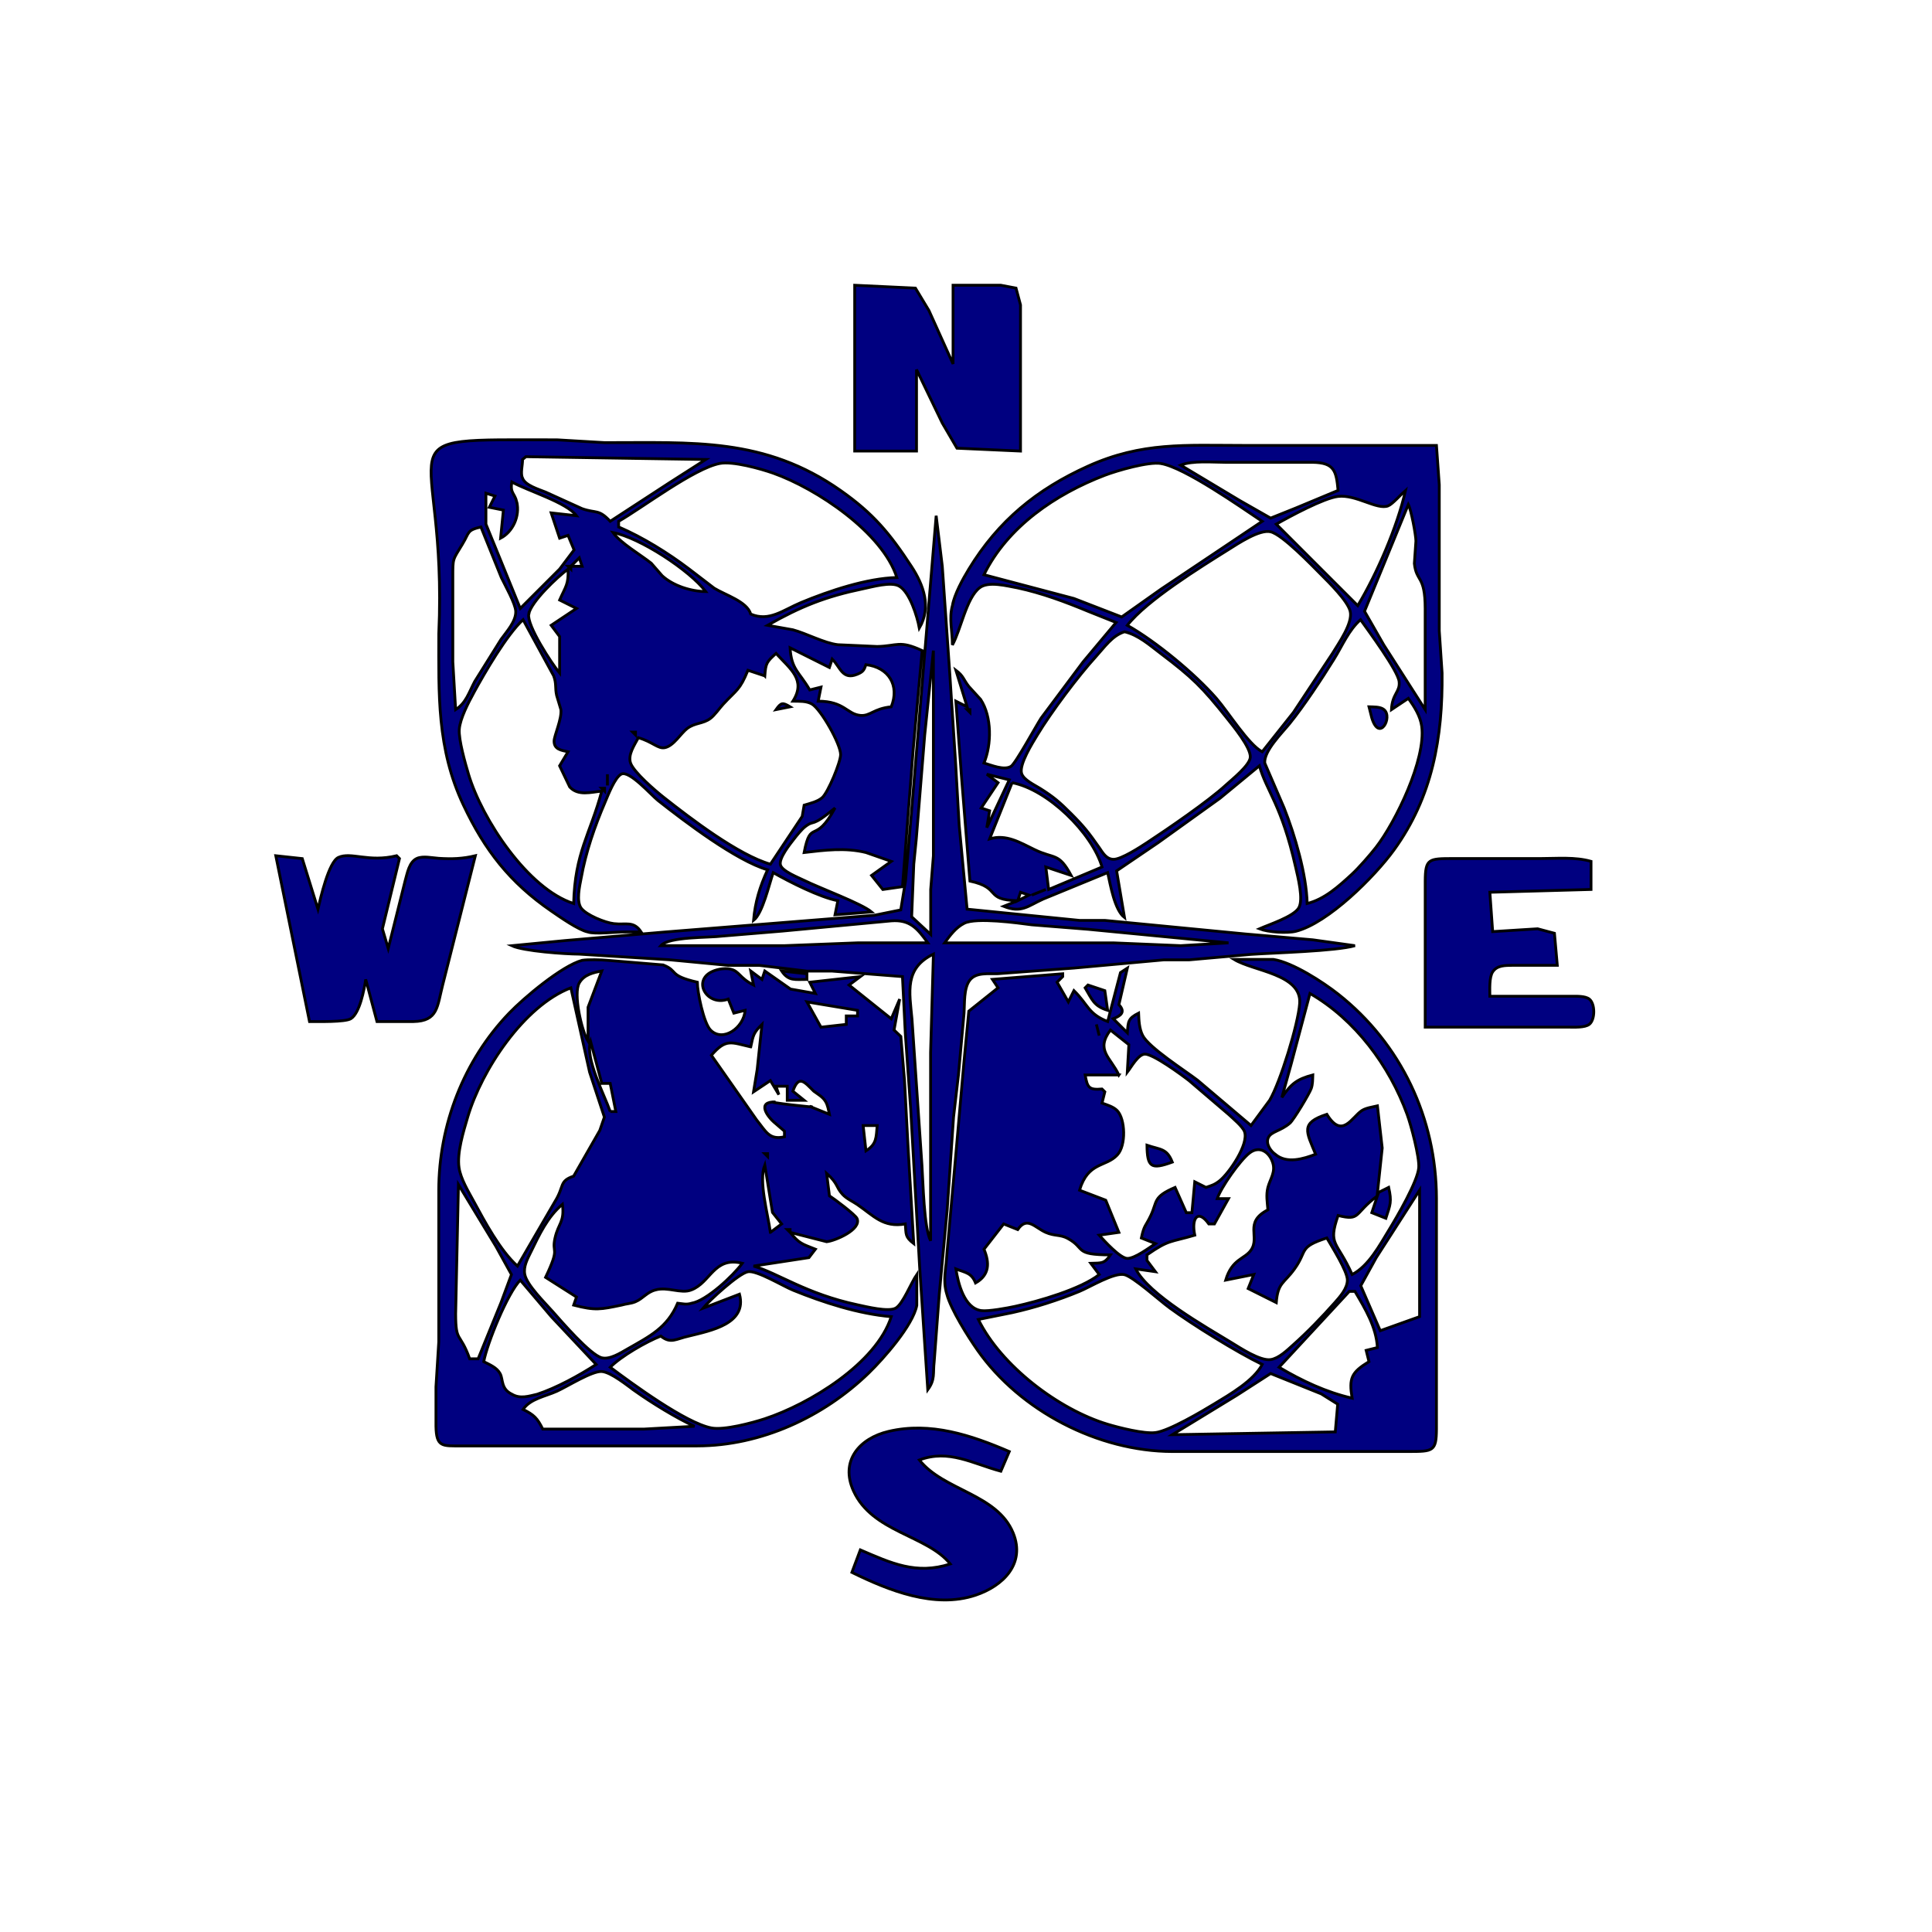 <?xml version="1.0" encoding="UTF-8" standalone="no"?>
<svg
   xmlns:dc="http://purl.org/dc/elements/1.1/"
   xmlns:cc="http://creativecommons.org/ns#"
   xmlns:rdf="http://www.w3.org/1999/02/22-rdf-syntax-ns#"
   xmlns:svg="http://www.w3.org/2000/svg"
   xmlns="http://www.w3.org/2000/svg"
   xmlns:sodipodi="http://sodipodi.sourceforge.net/DTD/sodipodi-0.dtd"
   xmlns:inkscape="http://www.inkscape.org/namespaces/inkscape"
   width="160"
   height="160"
   viewBox="0 0 160 160"
   version="1.1"
   id="svg3"
   sodipodi:docname="faculty-path-1.svg"
   inkscape:version="0.92.3 (unknown)"
   inkscape:export-filename="/home/moonmoon/Dropbox/Krasnovidovo/Tami/icons/faculty-path.svg.png"
   inkscape:export-xdpi="96"
   inkscape:export-ydpi="96"><sodipodi:namedview
   pagecolor="#ffffff"
   bordercolor="#666666"
   borderopacity="1"
   objecttolerance="10"
   gridtolerance="10"
   guidetolerance="10"
   inkscape:pageopacity="0"
   inkscape:pageshadow="2"
   inkscape:window-width="1366"
   inkscape:window-height="715"
   id="namedview6"
   showgrid="false"
   inkscape:zoom="2.085965"
   inkscape:cx="72.007913"
   inkscape:cy="77.601072"
   inkscape:window-x="0"
   inkscape:window-y="0"
   inkscape:window-maximized="1"
   inkscape:current-layer="svg3" />
<defs
   id="defs7" />
<g
   id="g9"
   style="fill:#000080">
  <path
     sodipodi:nodetypes="cccccccccccccccccccccccccccccccccccccccccccccccccccccccccccccsccccccccccccccccccccccccccccccccccccccccccccccccccccccccccccccccsccccccccccccccccccccccccccccccccccccccccccccccccccccccccccccccccccccccccccccccccccccccccccccccccccccccccccccccccccccccccccccccccccccccccccccccccccccccccccccccccccccccccccccccccccccccccccccccccccccccccccccccccccccccccccccccccccccccccccccccccccccccccccccccccccccccscccccccccccccscccccccccccccccccccccccccccccccccccccccccccccccccccccccccccccccccccccccccccccccccccccccccccccccccccccccccccccccccccccccccccccccccccccccccccccccccccccccccccccccccccccccccccccccccccccccccccccccccccccccccccccccccccsccccccccccccccccccccccccccccccccccccccccccccccccccccccccccccccccccccccccccccccccccccccccccccccccccccccccccccccccccccccccccccccccccccccccccccccccccccccccccccccccccccccccccccccccc"
     style="fill:#000080;stroke:#000000;stroke-width:0.233"
     inkscape:connector-curvature="0"
     d="m 75.812,23.861 1.119,1.857 1.997,4.422 v -6.517 h 3.957 l 1.257,0.237 0.372,1.392 v 12.103 l -5.262,-0.237 -1.22,-2.09 -2.13,-4.422 v 6.749 h -5.12 v -13.732 z m -29.7,12.563 3.957,0.233 c 7.271,0.012 13.25,-0.463 19.55,3.966 2.704,1.901 4.068,3.547 5.856,6.275 1.019,1.552 1.676,3.372 0.661,5.12 -0.175,-0.959 -0.794,-2.986 -1.678,-3.482 -0.68,-0.382 -2.216,0.068 -2.977,0.223 -3.095,0.642 -5.165,1.462 -7.913,3.026 l 2.095,0.372 c 1.129,0.303 2.588,1.101 3.724,1.236 l 3.258,0.147 c 1.699,-0.037 1.818,-0.545 3.724,0.34 l -0.738,8.146 -0.891,11.404 -1.629,0.233 -0.931,-1.164 1.629,-1.164 -2.095,-0.733 c -1.699,-0.421 -3.426,-0.198 -5.12,0 0.559,-2.865 0.875,-0.568 2.56,-3.689 -2.041,1.699 -1.641,0.915 -2.458,1.536 -0.307,0.233 -0.694,0.717 -0.933,1.024 -0.328,0.421 -1.289,1.613 -1.129,2.162 0.151,0.524 1.476,1.033 1.96,1.273 1.338,0.659 4.755,1.915 5.586,2.616 l -3.026,0.233 0.233,-1.164 c -1.492,-0.279 -3.998,-1.557 -5.353,-2.327 -0.349,1.005 -0.877,3.375 -1.629,3.957 0.128,-1.515 0.528,-2.814 1.164,-4.189 -2.604,-0.759 -6.889,-4.017 -9.077,-5.742 -0.57,-0.449 -2.372,-2.523 -3.042,-2.181 -0.535,0.272 -1.103,1.771 -1.345,2.337 -0.863,2.011 -1.594,4.126 -1.978,6.284 -0.13,0.67 -0.41,1.89 0,2.469 0.428,0.584 1.985,1.208 2.707,1.292 1.022,0.119 1.632,-0.256 2.262,0.687 h -1.164 c -0.852,-0.023 -2.653,0.221 -3.258,0 -0.773,-0.161 -2.313,-1.245 -3.026,-1.736 -3.426,-2.355 -5.509,-5.039 -7.266,-8.763 -2.216,-4.692 -2.043,-9.184 -2.043,-14.197 0.76,-16.82 -5.477,-16.059 9.775,-16.059 z m 32.761,13.732 c 0.158,-0.933 0.861,-2.202 1.362,-3.026 2.441,-4.008 5.632,-6.612 9.866,-8.523 4.466,-2.018 8.081,-1.718 12.801,-1.718 h 16.059 l 0.233,3.258 v 12.102 l 0.233,3.491 c 0.056,5.334 -0.791,10.248 -3.994,14.663 -1.59,2.192 -5.432,6.04 -8.109,6.719 -0.735,0.186 -2.32,0.077 -3.026,-0.202 0.817,-0.361 2.805,-1.001 3.251,-1.72 0.428,-0.687 -0.074,-2.609 -0.254,-3.4 -1.18,-5.192 -2.383,-6.223 -2.998,-8.379 l -3.258,2.686 -5.12,3.675 -3.445,2.339 0.652,3.868 c -0.826,-0.638 -1.161,-2.686 -1.396,-3.724 l -5.351,2.197 c -1.268,0.573 -1.78,1.182 -3.261,0.596 l 1.164,-0.465 c -2.828,-0.072 -1.273,-1.05 -3.957,-1.629 l -0.677,-8.379 -0.486,-6.517 0.931,0.465 -0.931,-3.026 c 0.647,0.482 0.612,0.763 1.078,1.35 l 0.971,1.064 c 0.938,1.431 0.917,3.733 0.279,5.267 0.6,0.179 1.669,0.635 2.237,0.277 0.382,-0.237 2.067,-3.342 2.497,-4.001 l 3.477,-4.655 2.728,-3.258 -2.327,-0.929 c -1.888,-0.784 -3.81,-1.501 -5.819,-1.934 -0.852,-0.149 -2.446,-0.593 -3.168,0 -1.085,0.836 -1.55,3.491 -2.241,4.725 0.007,-1.087 -0.3,-2.176 0,-3.258 z m -35.321,-12.335 -0.277,0.233 c 0.014,0.438 -0.198,1.157 0,1.538 0.196,0.596 1.341,0.931 1.906,1.161 l 3.026,1.373 c 1.175,0.41 1.364,0.012 2.327,1.047 l 4.888,-3.184 3.026,-1.936 z m 20.481,1.364 c -1.052,-0.372 -3.347,-1.01 -4.422,-0.805 -2.125,0.407 -6.391,3.652 -8.379,4.794 v 0.465 c 2.011,0.866 4.071,2.146 5.819,3.468 l 2.095,1.604 c 0.908,0.563 2.723,1.099 3.026,2.144 1.531,0.661 2.686,-0.34 4.189,-0.964 2.288,-0.95 5.434,-2.009 7.913,-2.062 -1.189,-3.733 -6.645,-7.366 -10.241,-8.644 z m 32.118,-0.798 c -1.019,-0.177 -3.645,0.587 -4.655,0.973 -4.045,1.548 -8.046,4.236 -10.008,8.237 l 7.448,1.967 3.957,1.531 3.258,-2.306 5.586,-3.74 2.793,-1.874 c -1.783,-1.189 -6.412,-4.45 -8.379,-4.787 z m 12.568,-0.1 h -7.215 c -1.096,0 -2.735,-0.161 -3.724,0.233 l 4.888,2.93 2.56,1.459 2.095,-0.84 3.491,-1.455 c -0.151,-1.601 -0.3,-2.297 -2.095,-2.327 z m -65.919,3.298 c 0.272,1.159 -0.335,2.467 -1.343,2.986 l 0.233,-2.327 -1.164,-0.233 0.465,-0.931 -0.749,-0.233 v 2.56 l 2.844,6.982 3.258,-3.258 1.199,-1.59 -0.5,-1.203 -0.698,0.233 -0.698,-2.095 2.095,0.233 c -0.826,-1.106 -3.987,-2.036 -5.353,-2.793 -0.165,0.947 0.233,0.896 0.412,1.669 z m 72.154,0.31 c -0.924,0.351 -2.642,-0.957 -4.14,-0.784 -1.18,0.137 -4.008,1.664 -5.12,2.297 l 3.258,3.258 3.491,3.491 c 1.601,-2.667 3.265,-6.507 3.957,-9.542 -0.375,0.321 -1.089,1.147 -1.445,1.28 z m -0.708,5.702 -1.243,3.026 1.599,2.793 3.426,5.353 v -8.379 c -0.005,-2.779 -0.735,-2.169 -0.896,-3.724 l 0.128,-1.862 c -0.007,-0.526 -0.391,-2.567 -0.628,-3.026 z m -36.21,-0.698 0.621,8.909 0.482,7.383 0.293,5.12 0.659,6.982 9.31,0.931 h 2.095 l 11.637,1.124 5.586,0.484 3.491,0.486 c -1.608,0.456 -6.682,0.587 -8.611,0.719 l -5.12,0.454 h -2.095 l -7.448,0.68 -6.284,0.465 c -0.777,0.035 -1.815,-0.149 -2.344,0.547 -0.507,0.67 -0.414,1.922 -0.47,2.721 l -0.465,5.12 -0.405,3.491 -0.526,7.68 -0.656,6.982 -0.421,5.586 c -0.116,0.989 0.095,1.478 -0.531,2.327 l -0.233,-3.491 -0.445,-6.749 -0.74,-13.033 -0.445,-6.284 -0.233,-4.655 -5.819,-0.456 h -2.095 l -3.957,-0.475 h -2.56 l -4.888,-0.465 -7.448,-0.465 c -1.189,-0.007 -4.597,-0.242 -5.586,-0.698 l 4.422,-0.426 8.146,-0.698 11.637,-0.931 5.819,-0.465 2.188,-0.445 0.393,-2.388 0.484,-5.586 1.164,-13.964 0.465,-5.586 0.426,-5.12 z m -39.726,-1.857 c -0.836,1.382 -0.808,1.14 -0.81,2.788 v 6.982 l 0.233,3.957 c 0.873,-0.561 1.103,-1.434 1.578,-2.327 l 2.181,-3.491 c 0.465,-0.647 1.252,-1.494 1.22,-2.327 -0.026,-0.633 -0.884,-2.151 -1.194,-2.793 l -1.69,-4.189 c -1.178,0.27 -0.943,0.447 -1.517,1.401 z m 68.803,13.96 3.235,-4.888 c 0.5,-0.831 1.708,-2.518 1.469,-3.491 -0.212,-0.863 -1.753,-2.376 -2.4,-3.026 -0.789,-0.791 -3.209,-3.321 -4.189,-3.556 -0.924,-0.221 -2.709,0.984 -3.491,1.473 -2.332,1.459 -6.763,4.201 -8.379,6.272 2.355,1.324 5.607,4.012 7.38,6.051 0.987,1.133 2.653,3.822 3.791,4.422 z M 50.767,44.104 c 0.603,0.861 2.304,1.848 3.165,2.539 l 0.905,1.036 c 0.915,0.84 2.397,1.299 3.61,1.313 -1.329,-1.769 -5.481,-4.476 -7.68,-4.888 z m -3.491,2.793 h 0.931 l -0.233,-0.698 z m -0.233,0 0.233,0.233 v -0.233 z m -3.256,3.957 c -0.172,0.933 1.904,4.108 2.558,4.888 v -3.026 l -0.698,-0.931 2.095,-1.396 -1.396,-0.698 c 0.496,-1.126 0.752,-1.296 0.698,-2.56 -0.854,0.612 -3.07,2.704 -3.256,3.724 z m -4.55,6.517 c -0.433,0.794 -1.136,2.13 -1.201,3.026 -0.065,0.861 0.503,2.844 0.766,3.724 1.112,3.722 4.913,9.496 8.707,10.706 0.093,-4.201 1.364,-5.739 2.327,-9.31 -0.891,0.082 -1.957,0.421 -2.656,-0.347 l -0.836,-1.748 0.698,-1.164 c -0.535,-0.119 -1.164,-0.186 -1.154,-0.889 0.007,-0.452 0.652,-1.839 0.563,-2.602 l -0.349,-1.164 c -0.149,-0.64 -0.002,-0.961 -0.249,-1.629 l -2.535,-4.655 c -1.357,1.257 -3.156,4.357 -4.082,6.051 z m 71.246,-2.793 c -1.008,1.625 -2.5,3.891 -3.687,5.353 -0.619,0.763 -2.134,2.255 -2.055,3.258 l 1.604,3.724 c 0.889,2.244 1.855,5.507 1.908,7.913 1.445,-0.356 2.625,-1.436 3.703,-2.427 0.559,-0.514 1.527,-1.62 1.997,-2.227 1.638,-2.113 4.145,-7.296 3.789,-10.008 -0.112,-0.856 -0.612,-1.643 -1.11,-2.327 l -1.396,0.931 c 0.06,-1.336 0.733,-1.462 0.633,-2.327 -0.105,-0.908 -2.546,-4.208 -3.193,-5.12 -0.994,0.875 -1.501,2.141 -2.192,3.258 z m -19.715,-0.212 c -1.492,1.636 -3.708,4.597 -4.857,6.496 -0.391,0.647 -1.55,2.476 -1.301,3.209 0.177,0.526 1.075,0.94 1.534,1.227 1.131,0.712 1.618,1.14 2.56,2.081 1.075,1.078 1.45,1.562 2.311,2.788 0.307,0.44 0.591,0.991 1.203,0.998 0.638,0.009 2.206,-1.012 2.77,-1.382 1.741,-1.143 5.055,-3.414 6.517,-4.753 0.519,-0.475 1.99,-1.643 2.039,-2.316 0.056,-0.803 -1.436,-2.607 -1.946,-3.249 -2.018,-2.537 -2.856,-3.365 -5.446,-5.323 -0.929,-0.703 -1.876,-1.559 -3.023,-1.822 -1.015,0.312 -1.655,1.271 -2.36,2.046 z m -25.338,-0.719 c 0.107,1.811 0.747,1.971 1.629,3.491 l 0.931,-0.233 -0.233,1.164 c 2.181,0.005 2.381,1.073 3.491,1.178 0.822,0.077 1.08,-0.561 2.56,-0.712 0.712,-1.766 -0.207,-3.27 -2.095,-3.491 -0.151,0.447 -0.235,0.598 -0.719,0.796 -1.227,0.5 -1.392,-0.573 -2.074,-1.261 l -0.233,0.698 z m 11.151,7.215 -0.698,8.611 -0.209,2.095 -0.175,4.355 1.578,1.464 v -3.724 l 0.223,-2.793 v -16.99 z m -13.245,-4.888 -1.396,-0.465 c -0.675,1.666 -0.931,1.601 -2.048,2.812 -0.324,0.351 -0.705,0.915 -1.064,1.18 -0.628,0.463 -1.273,0.34 -1.922,0.833 -0.528,0.403 -1.117,1.443 -1.85,1.585 -0.577,0.112 -1.01,-0.489 -2.192,-0.824 -0.314,0.6 -0.882,1.401 -0.645,2.095 0.261,0.756 2.064,2.304 2.739,2.835 2.216,1.748 6.189,4.787 8.844,5.544 l 2.632,-3.957 0.161,-0.931 c 0.489,-0.149 1.122,-0.289 1.504,-0.633 0.484,-0.44 1.513,-2.916 1.517,-3.556 0.005,-0.868 -1.636,-3.756 -2.372,-4.185 -0.458,-0.268 -1.066,-0.23 -1.58,-0.237 1.108,-1.75 -0.182,-2.635 -1.396,-3.957 -0.782,0.708 -0.854,0.81 -0.931,1.862 z m 2.095,2.56 -1.164,0.233 c 0.426,-0.596 0.542,-0.607 1.164,-0.233 z m 14.663,0.233 0.233,0.233 v -0.233 z m 34.529,0.005 c 0.738,0.628 -0.389,2.723 -1.015,0.689 l -0.233,-0.926 c 0.372,0.014 0.947,-0.019 1.247,0.237 z m -62.225,1.857 0.233,0.233 v -0.233 z m 29.325,3.491 0.931,0.698 -1.396,2.095 0.698,0.233 -0.233,1.396 1.862,-3.957 z m -31.42,0.931 v -0.931 z m 33.515,-0.233 -1.862,4.655 c 1.366,-0.41 2.495,0.291 3.724,0.889 1.643,0.798 1.995,0.214 3.026,2.137 l -2.095,-0.698 0.233,1.862 4.422,-1.862 c -0.829,-2.835 -4.511,-6.431 -7.448,-6.982 z m -33.98,0.465 0.233,0.233 v -0.233 z m -24.805,5.823 1.299,4.185 c 0.207,-0.903 0.889,-3.912 1.692,-4.282 1.05,-0.484 2.488,0.428 4.825,-0.14 l 0.233,0.233 -1.413,5.819 0.482,1.629 1.396,-5.586 c 0.184,-0.635 0.326,-1.594 0.996,-1.881 0.503,-0.212 1.254,-0.037 1.797,0 1.073,0.068 1.978,0.04 3.026,-0.214 l -2.707,10.706 c -0.458,1.785 -0.379,2.986 -2.414,3.026 h -3.026 l -0.931,-3.491 c -0.128,0.833 -0.493,2.793 -1.227,3.251 -0.472,0.298 -2.77,0.237 -3.428,0.24 l -2.793,-13.732 z m 92.998,1.857 c 0.012,-1.855 0.275,-1.86 2.327,-1.862 h 7.215 c 1.378,0 2.86,-0.144 4.189,0.233 v 2.327 l -8.379,0.233 0.233,3.258 3.724,-0.233 1.392,0.372 0.237,2.653 h -3.724 c -0.587,0.012 -1.257,-0.012 -1.625,0.538 -0.303,0.456 -0.237,1.473 -0.237,2.023 h 6.749 c 0.424,0.002 1.147,-0.035 1.49,0.237 0.489,0.386 0.489,1.699 0,2.085 -0.37,0.291 -1.259,0.237 -1.722,0.237 h -11.87 z m -32.584,1.164 1.164,-0.465 z m -0.931,-0.233 -0.233,0.698 0.931,-0.465 z m -10.706,2.367 -9.077,0.852 -4.888,0.407 c -1.15,0.151 -4.434,0.03 -5.12,0.796 h 10.241 l 6.051,-0.233 h 5.819 c -0.85,-1.182 -1.471,-1.941 -3.026,-1.822 z m 16.292,0.698 -4.655,-0.37 c -1.203,-0.161 -4.599,-0.626 -5.586,-0.13 -0.705,0.354 -1.182,1.003 -1.629,1.625 h 13.964 l 5.586,0.233 3.957,-0.233 z m -14.577,7.429 0.824,12.082 c 0.102,1.459 0.158,5.185 0.719,6.284 V 87.161 l 0.233,-8.146 c -2.418,1.168 -1.985,3.119 -1.776,5.374 z m 27.61,-4.932 h 2.327 c 1.599,0.254 4.075,1.86 5.353,2.865 5.218,4.11 8.137,10.317 8.146,16.941 v 6.982 12.102 c -0.012,1.855 -0.275,1.86 -2.327,1.862 h -13.033 -6.517 c -6.14,-0.009 -12.598,-3.365 -16.124,-8.379 -0.782,-1.113 -2.218,-3.382 -2.549,-4.655 -0.358,-1.154 -0.049,-2.13 0,-3.258 l 0.712,-7.913 0.717,-8.146 0.393,-4.117 2.421,-1.934 -0.465,-0.698 5.819,-0.465 v 0.233 l -0.465,0.465 0.931,1.629 0.465,-0.931 c 1.21,1.194 1.152,1.911 2.793,2.56 l 1.061,-4.052 0.568,-0.37 -0.698,3.026 c 0.57,0.605 0.17,0.917 -0.465,1.164 l 1.164,1.164 c 0.065,-0.936 0.06,-1.189 0.931,-1.629 0.028,0.619 0.049,1.273 0.333,1.841 0.503,1.005 3.517,2.921 4.555,3.719 l 4.422,3.749 1.545,-2.097 c 0.873,-1.478 2.362,-6.289 2.486,-8.009 0.175,-2.441 -3.817,-2.667 -5.428,-3.649 z M 75.924,108.108 c -0.319,1.664 -2.763,4.42 -3.987,5.607 -3.742,3.628 -8.907,6.021 -14.188,6.03 H 48.672 38.199 c -1.569,-0.002 -2.062,0.114 -2.095,-1.629 v -3.258 l 0.233,-3.724 v -8.611 -3.957 c 0.009,-5.409 2.067,-10.748 5.828,-14.663 1.215,-1.266 4.357,-3.915 6.042,-4.373 0.507,-0.077 1.541,-0.053 2.095,0 l 4.615,0.382 c 1.31,0.51 0.365,0.859 2.832,1.431 0.002,0.798 0.521,3.386 1.099,3.966 1.019,1.031 2.758,-0.191 2.858,-1.638 l -0.931,0.233 -0.465,-1.164 c -1.904,0.715 -3.293,-1.981 -0.698,-2.476 0.277,-0.047 0.626,-0.074 0.901,0 0.738,0.175 0.712,0.719 1.892,1.313 l -0.233,-1.164 0.931,0.698 0.233,-0.698 2.134,1.499 2.055,0.363 -0.465,-0.931 4.189,-0.465 -0.931,0.698 3.491,2.793 0.698,-1.629 -0.465,2.56 0.561,0.533 0.305,3.656 0.298,5.586 0.465,7.913 c -0.721,-0.559 -0.626,-0.749 -0.698,-1.629 -1.832,0.333 -2.632,-0.687 -3.975,-1.604 -0.403,-0.272 -0.887,-0.482 -1.217,-0.838 -0.58,-0.628 -0.34,-0.866 -1.324,-1.748 l 0.233,1.862 c 0.389,0.249 2.151,1.562 2.288,1.883 0.391,0.91 -1.836,1.853 -2.521,1.918 l -3.026,-0.775 c 0.766,0.947 1.003,0.959 2.095,1.396 l -0.533,0.696 -4.587,0.701 c 1.997,0.57 4.35,2.302 8.611,3.209 0.705,0.149 2.567,0.617 3.168,0.268 0.587,-0.34 1.266,-2.09 1.741,-2.779 z M 47.979,81.392 c -0.521,0.889 0.182,3.966 0.721,4.839 v -2.814 l 1.136,-3.005 c -0.71,0.135 -1.457,0.3 -1.857,0.98 z m 18.847,-0.747 v 0.465 c -0.966,-0.005 -1.513,0.17 -2.095,-0.698 z m -28.094,11.87 c -0.356,1.206 -0.898,2.949 -0.717,4.189 0.137,0.926 0.775,1.967 1.222,2.793 0.922,1.701 2.192,4.075 3.617,5.353 l 3.109,-5.353 c 0.796,-1.28 0.319,-1.678 1.545,-2.095 l 2.167,-3.789 0.377,-1.099 -1.224,-3.724 -1.552,-6.982 c -3.894,1.49 -7.39,6.805 -8.544,10.706 z m 52.765,-10.473 0.233,1.629 c -1.147,-0.361 -1.271,-0.861 -1.862,-1.862 l 0.233,-0.233 z m 15.438,6.051 -0.775,2.793 c 0.752,-1.122 1.238,-1.515 2.56,-1.862 -0.014,0.379 -0.002,0.759 -0.13,1.124 -0.144,0.412 -1.448,2.59 -1.764,2.865 -0.78,0.67 -1.555,0.684 -1.79,1.203 -0.233,0.507 0.196,1.113 0.573,1.373 0.945,0.826 2.367,0.375 3.344,0 -0.77,-1.876 -1.289,-2.583 0.931,-3.307 1.28,2.088 2.069,0.226 2.902,-0.312 0.347,-0.223 0.882,-0.291 1.287,-0.386 l 0.396,3.491 -0.396,3.724 0.931,-0.465 c 0.265,1.206 0.14,1.41 -0.233,2.56 l -1.164,-0.465 0.465,-1.396 c -1.988,1.487 -1.357,2.095 -3.258,1.629 -0.866,2.507 -0.088,2.078 1.164,4.888 1.373,-0.71 2.276,-2.427 3.07,-3.724 0.649,-1.061 2.353,-3.98 2.446,-5.12 0.07,-0.873 -0.64,-3.538 -0.964,-4.422 -1.457,-4.015 -4.308,-7.86 -8.044,-10.008 z m -40.108,-5.12 1.164,2.095 2.095,-0.233 v -0.698 h 0.931 v -0.465 z m -4.655,3.724 c -1.618,-0.363 -2.039,-0.719 -3.258,0.698 l 3.747,5.353 c 0.784,0.966 1.036,1.678 2.304,1.396 v -0.465 l -0.74,-0.638 c -0.719,-0.582 -1.58,-1.836 0,-1.78 -1.452,-0.051 4.113,0.577 2.825,0.361 l 1.638,0.661 c -0.077,-0.361 -0.13,-0.745 -0.326,-1.068 -0.23,-0.386 -0.642,-0.603 -0.968,-0.847 -0.761,-0.754 -1.243,-1.403 -1.732,0 l 0.931,0.752 h -1.396 v -1.164 h -0.931 l 0.233,0.698 -0.698,-1.164 -1.396,0.931 0.303,-1.862 0.396,-3.724 c -0.71,0.698 -0.726,0.905 -0.931,1.862 z m 28.86,-0.931 -0.233,-0.931 z m 1.629,3.258 h -2.793 c 0.182,1.031 0.3,1.259 1.396,1.164 l 0.233,0.233 -0.233,0.931 c 0.421,0.154 0.938,0.296 1.261,0.628 0.661,0.689 0.756,2.877 0,3.675 -0.95,1.015 -2.418,0.547 -3.123,2.912 l 2.171,0.829 1.087,2.663 -1.629,0.233 c 0.421,0.47 1.743,1.925 2.339,1.925 0.619,0 1.783,-0.87 2.316,-1.227 l -1.164,-0.465 c 0.235,-1.11 0.354,-0.952 0.782,-1.862 0.552,-1.171 0.163,-1.536 2.011,-2.327 l 0.931,2.095 h 0.465 l 0.233,-2.56 0.931,0.465 c 0.493,-0.168 0.715,-0.221 1.143,-0.563 0.766,-0.617 2.423,-3.014 2.048,-4.054 -0.156,-0.431 -0.975,-1.108 -1.329,-1.438 l -3.258,-2.784 c -0.607,-0.475 -3.002,-2.232 -3.673,-2.199 -0.556,0.026 -1.115,1.066 -1.448,1.497 l 0.13,-2.279 -1.527,-1.213 c -1.254,1.678 0.007,2.248 0.698,3.724 z m -42.126,3.026 h 0.465 l -0.465,-2.327 h -0.698 l -0.931,-3.491 c -0.463,1.41 1.126,4.383 1.629,5.819 z m 20.947,1.164 0.233,2.095 c 0.905,-0.575 0.833,-1.094 0.931,-2.095 z m 25.601,3.026 c -1.757,0.642 -2.074,0.426 -2.095,-1.396 1.115,0.379 1.641,0.244 2.095,1.396 z m 7.918,2.095 c 0.196,-0.728 0.666,-1.285 0.386,-2.09 -0.3,-0.87 -1.094,-1.382 -1.901,-0.763 -0.787,0.6 -2.358,2.837 -2.679,3.784 h 0.931 l -1.164,2.095 h -0.465 c -0.898,-1.266 -1.462,-0.486 -1.164,0.931 -2.057,0.607 -2.116,0.349 -3.957,1.629 v 0.465 l 0.698,0.931 -1.629,-0.233 c 1.054,2.13 5.788,4.797 7.913,6.095 0.747,0.456 2.39,1.545 3.258,1.417 0.68,-0.1 1.366,-0.775 1.862,-1.217 1.21,-1.08 2.374,-2.288 3.452,-3.503 0.435,-0.491 1.038,-1.171 1.043,-1.862 0.007,-0.733 -1.285,-2.765 -1.701,-3.491 -2.383,0.775 -1.573,1.029 -2.674,2.56 -0.894,1.241 -1.38,1.113 -1.515,2.793 l -2.327,-1.164 0.465,-1.164 -2.327,0.465 c 0.531,-1.78 1.571,-1.727 2.097,-2.486 0.77,-1.108 -0.617,-2.299 1.399,-3.333 -0.051,-0.654 -0.163,-1.215 0,-1.862 z m -41.665,-2.793 0.233,0.233 v -0.233 z m 0.465,6.517 0.931,-0.698 -0.759,-0.952 -0.638,-3.936 c -0.528,1.329 0.263,4.082 0.465,5.586 z m -26.067,6.749 c 0.005,2.434 0.344,1.445 1.164,3.724 h 0.698 l 1.897,-4.655 0.863,-2.327 -1.285,-2.327 -3.105,-5.12 z m 76.239,-4.655 -1.282,2.327 1.615,3.724 3.258,-1.164 V 98.566 Z m -70.011,-0.465 c -0.279,0.573 -0.633,1.203 -0.5,1.862 0.179,0.882 1.655,2.325 2.292,3.047 0.712,0.805 3.137,3.621 4.085,3.85 0.668,0.161 1.527,-0.389 2.092,-0.712 1.897,-1.085 3.324,-1.771 4.189,-3.81 0.433,0.044 0.708,0.142 1.164,0 1.238,-0.212 3.449,-2.292 4.189,-3.305 -2.353,-0.589 -2.616,1.606 -4.229,2.209 -0.852,0.34 -1.946,-0.293 -2.965,0 -0.717,0.184 -1.01,0.703 -1.659,0.978 -0.375,0.158 -0.763,0.158 -1.154,0.277 -1.722,0.358 -2.158,0.465 -3.957,0 l 0.233,-0.67 -2.56,-1.629 c 1.252,-2.628 0.479,-1.901 0.782,-3.258 0.272,-1.224 0.805,-1.315 0.614,-2.793 -1.243,1.054 -1.915,2.514 -2.616,3.957 z m 44.47,-1.124 c -0.624,-0.34 -1.101,-0.182 -1.822,-0.5 -0.926,-0.41 -1.545,-1.364 -2.327,-0.237 l -1.164,-0.465 -1.629,2.095 c 0.465,1.11 0.477,2.123 -0.698,2.793 -0.342,-0.85 -0.81,-0.84 -1.629,-1.164 0.186,1.189 0.687,3.261 2.104,3.454 0.584,0.079 2.16,-0.214 2.784,-0.349 1.946,-0.421 5.455,-1.431 6.982,-2.639 l -0.698,-0.931 c 0.866,-0.03 1.124,0.056 1.629,-0.698 -3.065,-0.002 -2.027,-0.533 -3.531,-1.357 z m -23.234,-0.738 0.233,0.233 v -0.233 z m 0.465,5.016 c -0.824,-0.337 -2.993,-1.659 -3.724,-1.522 -0.766,0.144 -3.168,2.351 -3.724,3.023 l 3.026,-1.164 c 0.649,2.451 -2.36,3.014 -4.189,3.468 -1.08,0.233 -1.497,0.67 -2.327,0 -1.199,0.465 -3.303,1.678 -4.189,2.583 1.813,1.355 6.249,4.618 8.379,5.027 1.054,0.202 3.372,-0.417 4.422,-0.761 3.701,-1.217 9.237,-4.583 10.473,-8.455 -2.69,-0.221 -5.653,-1.182 -8.146,-2.199 z m 31.187,1.464 c -0.796,-0.584 -2.979,-2.555 -3.724,-2.742 -0.847,-0.209 -2.842,1.015 -3.724,1.38 -1.755,0.728 -3.728,1.357 -5.586,1.766 l -2.793,0.563 c 1.876,3.826 6.635,7.45 10.706,8.677 0.952,0.286 3.007,0.808 3.957,0.691 1.126,-0.14 3.843,-1.75 4.888,-2.386 1.289,-0.784 3.258,-1.915 3.957,-3.258 -2.078,-1.001 -5.819,-3.321 -7.68,-4.692 z m -56.789,4.459 c 0.489,0.249 1.08,0.484 1.357,0.991 0.263,0.482 0.044,1.264 0.984,1.711 0.68,0.403 1.399,0.156 2.081,0 1.58,-0.514 3.503,-1.569 4.888,-2.469 l -3.715,-3.957 -2.569,-3.026 c -1.052,1.064 -2.739,5.223 -3.026,6.749 z m 71.684,-5.819 -5.819,6.284 c 1.885,1.119 3.905,2.071 6.051,2.56 -0.277,-1.659 -0.068,-2.13 1.396,-3.026 l -0.233,-0.931 0.931,-0.233 c -0.095,-1.699 -1.01,-3.219 -1.862,-4.655 z m -59.116,8.281 c -0.666,-0.47 -2.016,-1.59 -2.793,-1.645 -0.805,-0.058 -2.842,1.236 -3.724,1.636 -0.945,0.428 -2.192,0.614 -2.793,1.504 0.903,0.445 1.185,0.726 1.629,1.629 h 8.379 l 4.189,-0.233 c -1.457,-0.649 -3.573,-1.962 -4.888,-2.891 z m 58.153,1.061 -1.364,-0.854 -4.189,-1.685 -2.793,1.799 -5.353,3.268 13.499,-0.233 z m -40.101,7.182 c -1.126,-2.483 0.484,-4.352 2.895,-4.925 3.477,-0.824 6.859,0.312 10.008,1.666 l -0.698,1.629 c -2.351,-0.633 -4.306,-1.846 -6.749,-0.931 2.006,2.546 6.449,2.802 7.771,6.051 1.033,2.544 -0.836,4.383 -3.116,5.146 -3.398,1.138 -7.203,-0.396 -10.241,-1.888 l 0.698,-1.862 c 2.562,1.103 4.634,2.076 7.448,1.164 -1.913,-2.388 -6.459,-2.614 -8.016,-6.051 z"
     id="Selection #1" />
</g>
<g
   inkscape:groupmode="layer"
   id="layer1"
   inkscape:label="Layer 1" />
</svg>
